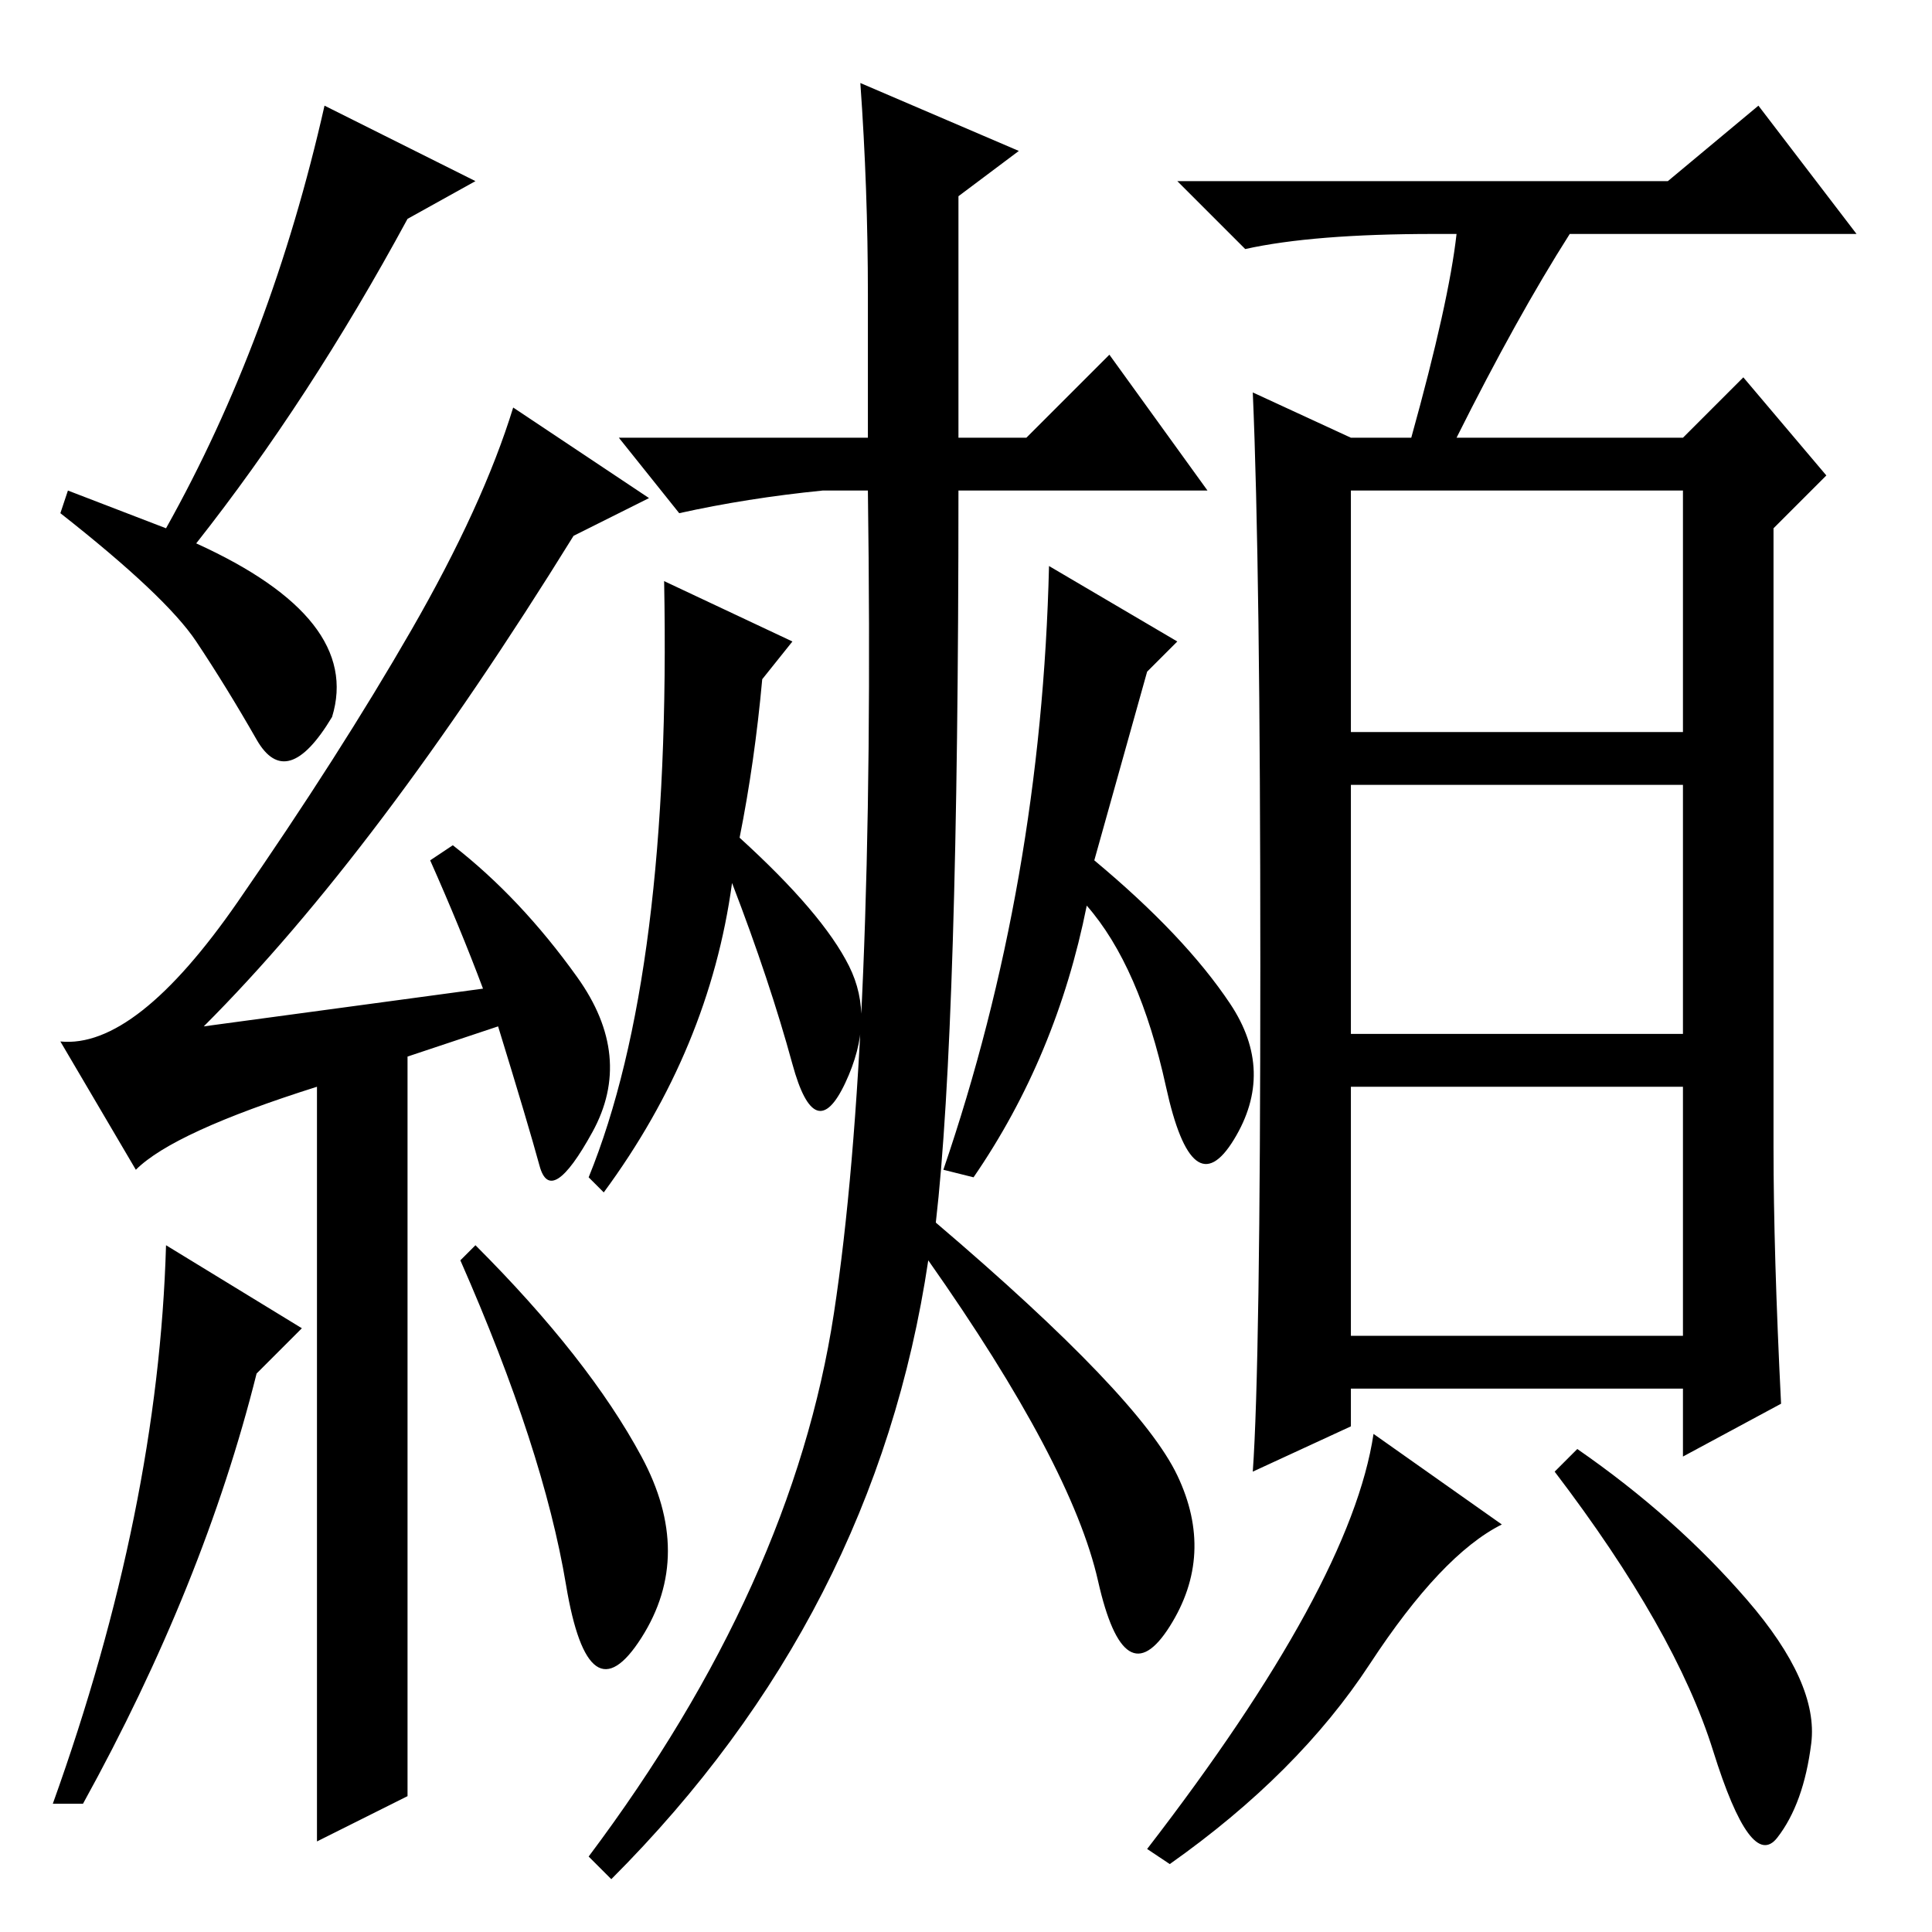 <?xml version="1.0" standalone="no"?>
<!DOCTYPE svg PUBLIC "-//W3C//DTD SVG 1.1//EN" "http://www.w3.org/Graphics/SVG/1.1/DTD/svg11.dtd" >
<svg xmlns="http://www.w3.org/2000/svg" xmlns:xlink="http://www.w3.org/1999/xlink" version="1.1" viewBox="0 -36 256 256">
  <g transform="matrix(1 0 0 -1 0 220)">
   <path fill="currentColor"
d="M68 202l18 -12l-10 -5q-26 -42 -49 -65l37 5q-3 8 -7 17l3 2q9 -7 16.5 -17.5t2 -20.5t-7 -4.5t-5.5 18.5l-12 -4v-98l-12 -6v100q-19 -6 -24 -11l-10 17q10 -1 23.5 18.5t23 36t13.5 29.5zM22 91l18 -11l-6 -6q-7 -28 -23 -57h-4q14 39 15 74zM61 89l2 2q15 -15 22 -28
t0 -24t-10 7t-14 43zM109 191q-10 -1 -19 -3l-8 10h33v19q0 14 -1 28l21 -9l-8 -6v-32h9l11 11l13 -18h-33q0 -71 -3 -97q27 -23 32 -33.5t-1 -20t-9.5 6t-22.5 42.5q-7 -47 -42 -82l-3 3q27 36 32.5 72t4.5 109h-6zM105 171l-4 -5q-1 -11 -3 -21q11 -10 14.5 -17
t-0.5 -15.5t-7 2.5t-8 24q-3 -22 -17 -41l-2 2q11 27 10 79zM139 181l17 -10l-4 -4l-7 -25q12 -10 18 -19t0.5 -18t-9 7t-10.5 24q-4 -20 -15 -36l-4 1q13 38 14 80zM221 232l12 10l13 -17h-38q-7 -11 -15 -27h30l8 8l11 -13l-7 -7v-82q0 -14 1 -34l-13 -7v9h-44v-5l-13 -6
q1 14 1 67t-1 76l13 -6h8q5 18 6 27h-3q-16 0 -25 -2l-9 9h65zM179 159h44v32h-44v-32zM179 119h44v33h-44v-33zM179 79h44v33h-44v-33zM199 54q-8 -4 -17.5 -18.5t-26.5 -26.5l-3 2q27 35 30 55zM231.5 44q9.5 -11 8.5 -19t-4.5 -12.5t-8.5 11.5t-21 37l3 3q13 -9 22.5 -20
zM63 232l-9 -5q-13 -24 -28 -43q22 -10 18 -23q-6 -10 -10 -3t-8 13t-18 17l1 3l13 -5q14 25 21 56z" />
  </g>

</svg>
